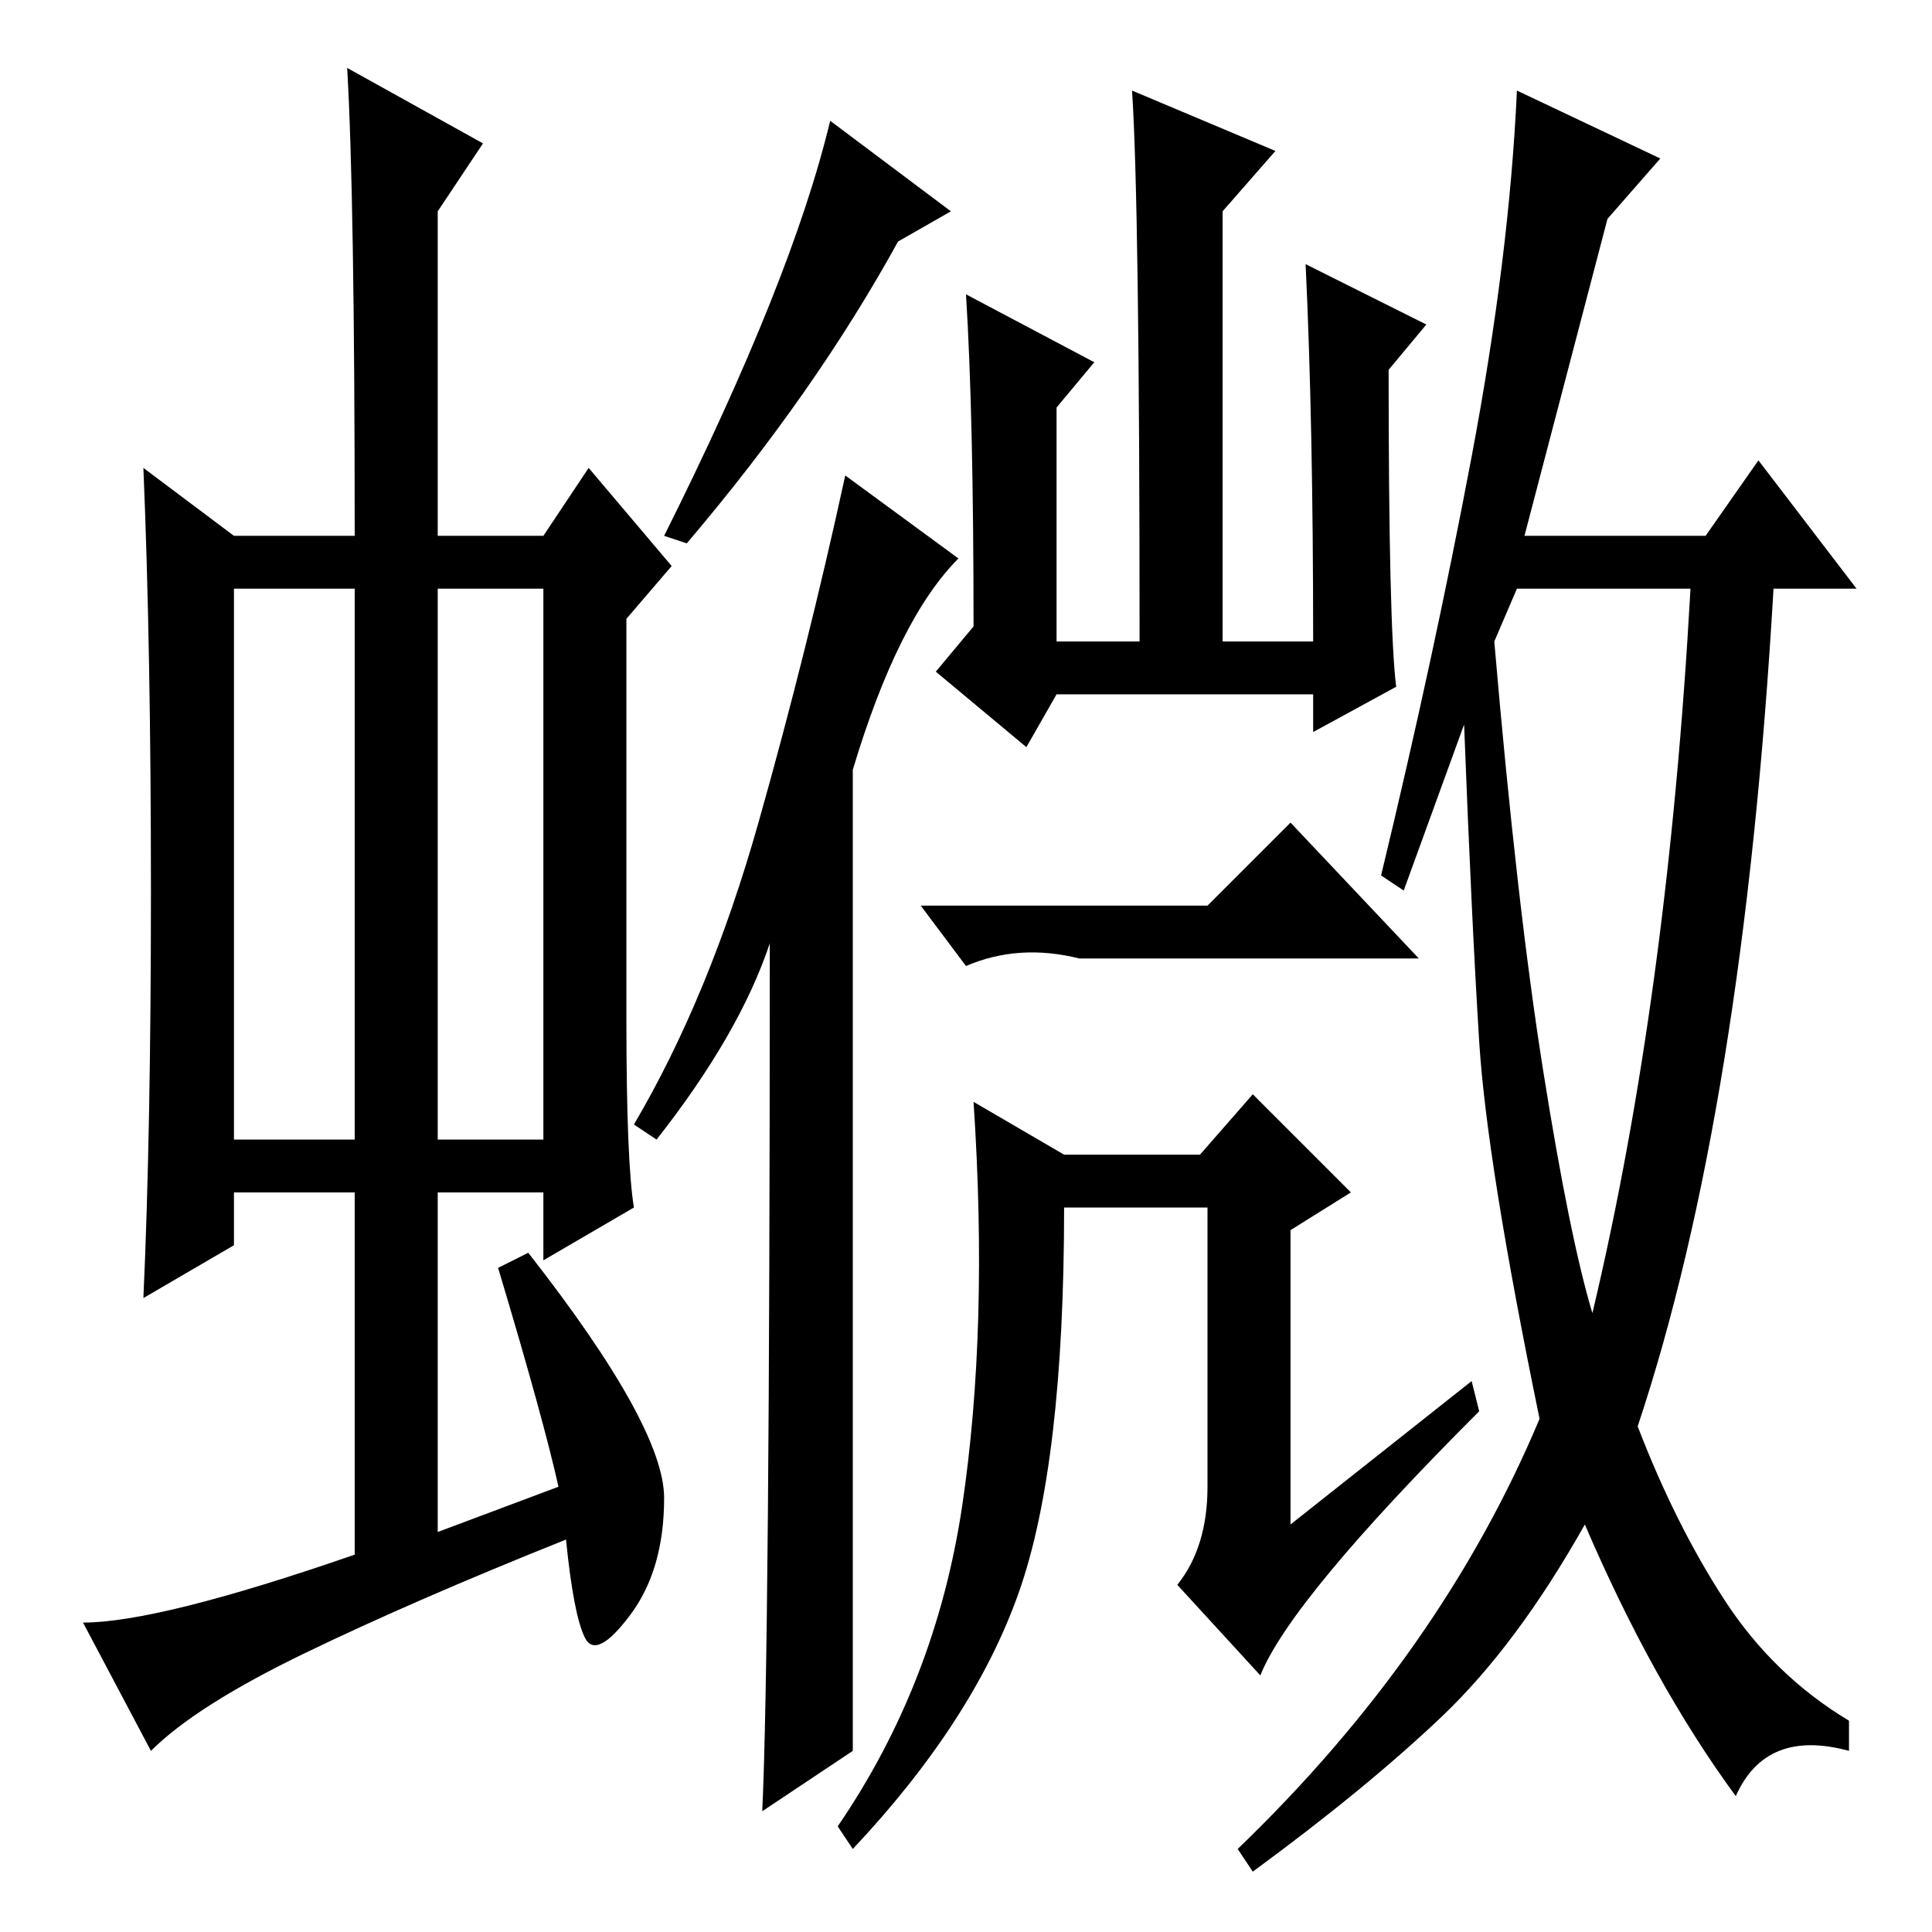 <?xml version="1.0" standalone="no"?>
<!DOCTYPE svg PUBLIC "-//W3C//DTD SVG 1.1//EN" "http://www.w3.org/Graphics/SVG/1.1/DTD/svg11.dtd" >
<svg xmlns="http://www.w3.org/2000/svg" xmlns:xlink="http://www.w3.org/1999/xlink" version="1.1" viewBox="0 -36 256 256">
  <g transform="matrix(1 0 0 -1 0 220)">
   <path fill="currentColor"
d="M126 228l-7 -4q-11 -20 -28 -40l-3 1q17 34 22 55zM113 24l-12 -8q1 21 1 115q-4 -12 -15 -26l-3 2q10 17 16.5 40t11.5 46l15 -11q-8 -8 -14 -28v-130zM128 217l17 -9l-5 -6v-31h11q0 58 -1 73l19 -8l-7 -8v-57h12q0 29 -1 50l16 -8l-5 -6q0 -34 1 -42l-11 -6v5h-34
l-4 -7l-12 10l5 6q0 28 -1 44zM160 136l11 11l17 -18h-45q-8 2 -15 -1l-6 8h38zM127.5 56.5q3.5 23.5 1.5 53.5l12 -7h18l7 8l13 -13l-8 -5v-39l24 19l1 -4q-25 -25 -29 -35l-11 12q4 5 4 13v37h-19q0 -34 -6 -51t-22 -34l-2 3q13 19 16.5 42.5zM198 171q3 -35 6.5 -57
t6.5 -32q10 42 13 96h-23zM186 138l-3 2q7 29 12 55.5t6 48.5l19 -9l-7 -8l-11 -42h24l7 10l13 -17h-11q-4 -69 -18 -111q5 -13 11.5 -23t16.5 -16v-4q-11 3 -15 -6q-11 15 -20 36q-9 -16 -19 -25.5t-25 -20.5l-2 3q27 26 40 57q-7 34 -8 50t-2 42zM31 105h16v73h-16v-73z
M58 105h14v73h-14v-73zM47 50v48h-16v-7l-12 -7q1 22 1 54t-1 56l12 -9h16q0 45 -1 62l18 -10l-6 -9v-43h14l6 9l11 -13l-6 -7v-53q0 -19 1 -25l-12 -7v9h-14v-45l16 6q-2 9 -8 29l4 2q18 -23 18 -32.5t-4.5 -15.5t-6 -3t-2.5 13q-20 -8 -34.5 -15t-20.5 -13l-9 17
q10 0 36 9z" />
  </g>

</svg>
